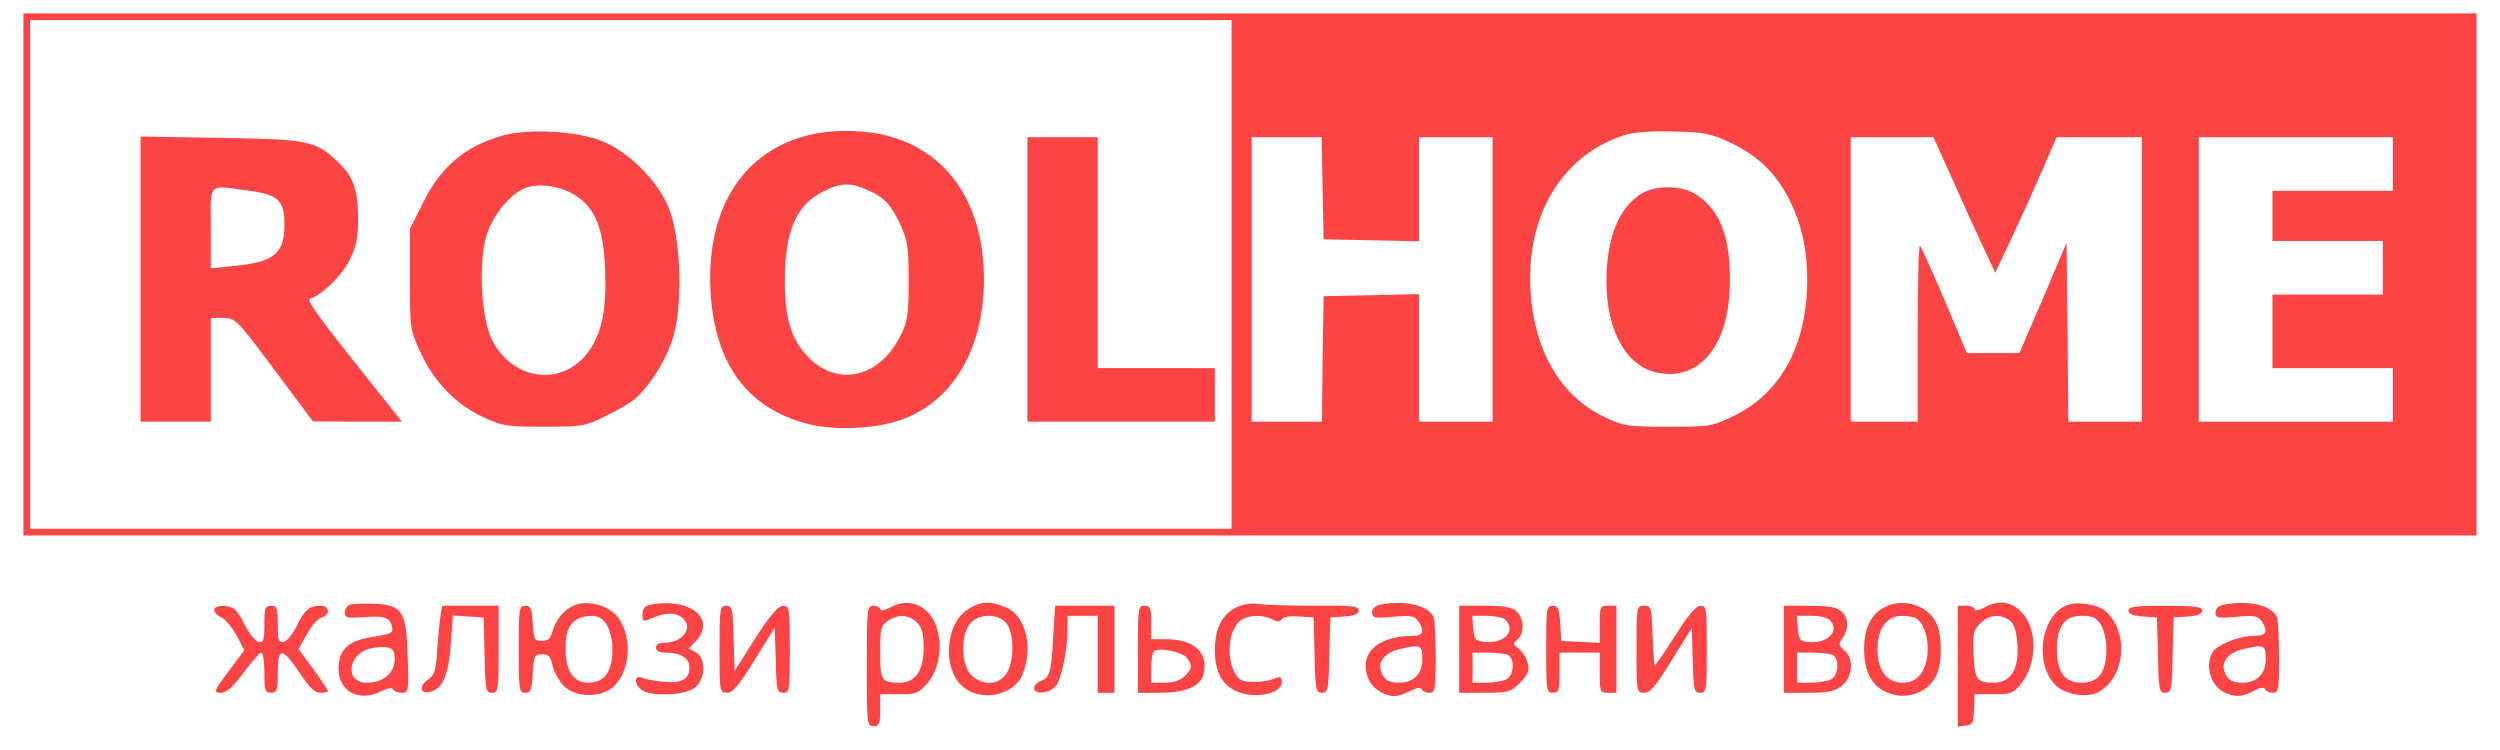 <?xml version="1.0" standalone="no"?>
<!DOCTYPE svg PUBLIC "-//W3C//DTD SVG 20010904//EN"
 "http://www.w3.org/TR/2001/REC-SVG-20010904/DTD/svg10.dtd">
<svg version="1.0" xmlns="http://www.w3.org/2000/svg"
 width="747pt" height="224pt" viewBox="0 0 747 224"
 preserveAspectRatio="xMidYMid meet">

<g transform="translate(0,224) scale(0.1,-0.1)"
fill="#fc4445" stroke="none">
<path d="M70 1420 l0 -780 3665 0 3665 0 0 780 0 780 -3665 0 -3665 0 0 -780z
m3610 0 l0 -760 -1795 0 -1795 0 0 760 0 760 1795 0 1795 0 0 -760z m1492 393
c82 -39 136 -92 177 -174 35 -73 51 -144 51 -234 0 -194 -77 -338 -218 -407
-65 -32 -70 -33 -197 -33 -120 0 -134 2 -187 27 -121 56 -199 174 -220 330
-33 248 75 449 275 514 27 9 79 13 147 11 94 -2 112 -6 172 -34z m-1220 -135
l3 -153 143 -3 142 -3 0 156 0 155 110 0 110 0 0 -425 0 -425 -110 0 -110 0 0
190 0 191 -142 -3 -143 -3 -3 -187 -2 -188 -105 0 -105 0 0 425 0 425 105 0
104 0 3 -152z m1878 35 c29 -65 70 -156 92 -203 l40 -85 47 100 c26 55 67 146
92 203 l44 102 127 0 128 0 0 -425 0 -425 -110 0 -110 0 -2 268 -3 267 -70
-165 -71 -165 -78 0 -79 0 -66 157 c-37 86 -70 160 -74 164 -4 4 -7 -113 -7
-259 l0 -267 -100 0 -100 0 0 425 0 425 124 0 123 0 53 -117z m1320 37 l0 -80
-180 0 -180 0 0 -75 0 -75 165 0 165 0 0 -80 0 -80 -165 0 -165 0 0 -110 0
-110 180 0 180 0 0 -80 0 -80 -290 0 -290 0 0 425 0 425 290 0 290 0 0 -80z"/>
<path d="M1502 1835 c-113 -32 -185 -93 -239 -203 l-38 -76 0 -150 c0 -150 0
-151 33 -222 41 -87 105 -153 187 -191 55 -26 70 -28 180 -28 115 0 123 1 185
32 36 17 74 40 86 50 48 42 95 118 115 184 30 97 24 293 -11 384 -32 83 -122
173 -205 205 -77 29 -217 36 -293 15z m219 -180 c58 -37 83 -101 87 -219 5
-120 -9 -190 -49 -246 -78 -108 -229 -88 -290 37 -32 66 -40 236 -14 314 21
62 75 125 119 139 44 13 105 3 147 -25z"/>
<path d="M2415 1836 c-197 -49 -305 -222 -292 -466 12 -209 102 -339 270 -391
88 -28 223 -23 309 10 149 58 238 213 238 416 0 232 -114 393 -308 434 -67 14
-153 13 -217 -3z m180 -165 c49 -22 68 -43 97 -106 20 -43 23 -66 23 -165 0
-100 -3 -121 -24 -162 -62 -127 -188 -156 -277 -64 -51 54 -69 114 -69 231 1
146 34 222 115 263 53 27 82 27 135 3z"/>
<path d="M420 1406 l0 -426 105 0 105 0 0 155 0 155 38 0 c36 -1 40 -5 152
-155 l115 -154 133 -1 133 0 -86 108 c-161 202 -200 255 -189 259 37 12 96 70
118 115 21 42 26 67 26 125 0 85 -14 126 -61 170 -66 63 -89 67 -351 71 l-238
4 0 -426z m325 264 c86 -11 105 -29 105 -101 0 -87 -31 -112 -152 -124 l-68
-7 0 121 c0 139 -12 128 115 111z"/>
<path d="M3070 1405 l0 -425 280 0 280 0 0 80 0 80 -175 0 -175 0 0 345 0 345
-105 0 -105 0 0 -425z"/>
<path d="M4904 1661 c-67 -41 -104 -134 -104 -261 0 -143 55 -247 142 -271
125 -33 218 65 226 241 7 148 -23 237 -97 287 -44 30 -122 31 -167 4z"/>
<path d="M1048 434 c-10 -3 -18 -14 -18 -24 0 -16 7 -18 58 -14 62 5 78 -1 84
-31 3 -16 -5 -20 -52 -27 -75 -11 -104 -34 -108 -86 -6 -75 58 -113 128 -77
18 9 31 11 35 5 3 -6 15 -10 26 -10 20 0 21 5 17 110 -4 134 -15 152 -100 156
-29 1 -61 0 -70 -2z m130 -147 c10 -49 -26 -87 -81 -87 -70 0 -58 89 13 103
43 8 65 3 68 -16z"/>
<path d="M1715 431 c-29 -12 -55 -44 -64 -77 -6 -22 -13 -29 -32 -29 -22 0
-24 4 -27 53 -3 44 -6 52 -23 52 -18 0 -19 -8 -19 -130 0 -122 1 -130 20 -130
16 0 19 8 22 58 3 53 5 57 28 57 19 0 25 -6 31 -34 4 -18 19 -45 33 -60 37
-36 112 -37 150 -2 53 50 56 158 7 213 -28 31 -89 45 -126 29z m81 -39 c20
-13 34 -50 34 -92 0 -67 -24 -100 -72 -100 -44 0 -68 35 -68 100 0 43 5 61 20
78 20 22 64 29 86 14z"/>
<path d="M1943 433 c-16 -3 -23 -11 -23 -28 0 -24 0 -24 36 -9 43 18 79 12 94
-16 14 -27 -19 -60 -60 -60 -20 0 -30 -5 -30 -15 0 -10 10 -15 31 -15 43 0 69
-17 69 -44 0 -36 -24 -49 -78 -43 -26 2 -55 8 -64 12 -23 9 -24 -17 -2 -36 24
-20 124 -18 157 4 35 23 39 90 6 108 l-21 11 21 22 c63 67 -18 132 -136 109z"/>
<path d="M2658 424 c-16 -8 -28 -10 -28 -4 0 5 -9 10 -20 10 -19 0 -20 -7 -20
-180 0 -173 1 -180 20 -180 17 0 20 7 20 48 l0 48 56 0 c50 -1 58 2 84 31 53
60 50 178 -7 222 -30 24 -67 26 -105 5z m82 -44 c15 -15 20 -33 20 -77 0 -66
-25 -103 -71 -103 -55 0 -59 6 -59 91 0 69 2 80 22 93 31 22 64 20 88 -4z"/>
<path d="M2889 417 c-64 -43 -73 -172 -15 -226 53 -50 154 -31 181 33 34 80
10 177 -49 201 -49 21 -78 19 -117 -8z m116 -37 c26 -28 27 -116 2 -153 -22
-34 -70 -37 -104 -5 -32 30 -33 123 -3 156 27 29 80 29 105 2z"/>
<path d="M3694 425 c-43 -22 -64 -63 -64 -127 0 -71 26 -113 80 -129 54 -16
120 2 120 32 0 16 -4 19 -17 13 -33 -14 -93 -16 -108 -4 -39 33 -42 133 -4
171 21 21 69 25 101 8 15 -8 22 -8 28 1 4 7 25 10 51 8 l44 -3 3 -112 c2 -104
4 -113 22 -113 18 0 20 9 22 113 l3 112 43 3 c29 2 42 8 42 18 0 13 -20 15
-127 14 -71 0 -146 2 -168 5 -27 4 -50 0 -71 -10z"/>
<path d="M4123 433 c-14 -3 -23 -12 -23 -23 0 -16 6 -18 62 -13 52 5 63 3 75
-12 21 -30 16 -45 -16 -45 -109 0 -165 -57 -130 -133 12 -26 47 -47 77 -47 9
0 30 7 47 16 19 10 31 11 33 5 2 -6 12 -11 23 -11 17 0 19 8 19 104 0 57 -3
112 -6 121 -14 36 -86 53 -161 38z m127 -162 c0 -45 -26 -71 -70 -71 -32 0
-46 10 -54 36 -9 28 14 54 54 64 66 15 70 14 70 -29z"/>
<path d="M5628 424 c-38 -20 -58 -63 -58 -124 0 -62 20 -105 60 -125 57 -30
127 -10 155 45 19 37 19 123 0 160 -28 54 -101 75 -157 44z m98 -32 c39 -25
46 -124 13 -166 -15 -19 -30 -26 -54 -26 -47 0 -75 37 -75 100 0 62 28 100 73
100 18 0 37 -4 43 -8z"/>
<path d="M5928 424 c-16 -8 -28 -10 -28 -4 0 5 -11 10 -25 10 l-25 0 0 -181 0
-180 23 3 c23 3 24 5 26 61 l1 33 56 0 c49 -1 59 2 80 27 52 60 54 169 3 219
-31 32 -69 36 -111 12z m77 -38 c13 -10 20 -30 23 -72 5 -74 -20 -114 -71
-114 -50 0 -57 10 -60 85 -3 61 0 73 20 92 25 26 60 30 88 9z"/>
<path d="M6174 431 c-78 -34 -96 -178 -30 -240 29 -27 92 -37 126 -19 80 43
93 178 22 241 -24 22 -87 31 -118 18z m103 -57 c10 -16 17 -46 17 -74 0 -68
-23 -100 -74 -100 -51 0 -74 32 -74 100 0 68 23 100 74 100 32 0 43 -5 57 -26z"/>
<path d="M6643 433 c-14 -3 -23 -12 -23 -23 0 -16 6 -18 62 -13 52 5 63 3 75
-12 22 -32 16 -45 -22 -45 -45 0 -113 -27 -125 -51 -22 -40 -3 -100 37 -118
32 -15 52 -14 88 5 19 10 31 11 33 5 2 -6 12 -11 23 -11 17 0 19 8 19 104 0
57 -3 112 -6 121 -14 36 -86 53 -161 38z m127 -162 c0 -45 -26 -71 -70 -71
-32 0 -46 10 -54 36 -9 28 14 54 54 64 66 15 70 14 70 -29z"/>
<path d="M640 417 c0 -7 10 -17 22 -22 12 -6 32 -30 45 -54 l23 -44 -38 -51
c-56 -74 -56 -76 -30 -76 16 1 35 18 66 60 24 33 48 60 53 60 5 0 9 -27 9 -60
0 -53 2 -60 20 -60 18 0 20 7 20 60 0 77 13 77 65 0 29 -44 46 -60 62 -60 13
0 23 2 23 5 0 3 -20 33 -44 66 l-44 60 25 44 c13 24 33 47 44 50 27 9 24 35
-3 35 -34 0 -49 -13 -72 -62 -12 -23 -29 -44 -38 -46 -15 -3 -18 5 -18 52 0
49 -2 56 -20 56 -18 0 -20 -7 -20 -56 0 -47 -3 -55 -17 -52 -10 2 -27 23 -39
46 -11 24 -27 48 -35 53 -21 13 -59 11 -59 -4z"/>
<path d="M1316 398 c-3 -18 -7 -64 -10 -103 -3 -57 -8 -72 -25 -84 -28 -18
-28 -43 0 -39 40 6 59 47 66 141 l6 88 46 -3 46 -3 3 -112 c2 -105 4 -113 22
-113 19 0 20 7 20 130 l0 130 -85 0 -84 0 -5 -32z"/>
<path d="M2150 300 c0 -128 0 -130 23 -130 17 1 35 22 82 98 l60 97 3 -97 c2
-90 4 -98 22 -98 19 0 20 7 20 130 0 123 -1 130 -20 130 -14 0 -38 -27 -83
-97 l-62 -98 -3 98 c-2 89 -4 97 -22 97 -19 0 -20 -7 -20 -130z"/>
<path d="M3147 338 c-5 -106 -11 -125 -38 -133 -10 -4 -19 -13 -19 -21 0 -20
44 -17 64 5 17 19 36 108 36 174 l0 37 45 0 45 0 0 -115 0 -115 25 0 25 0 0
130 0 130 -89 0 -88 0 -6 -92z"/>
<path d="M3400 300 l0 -130 65 0 c77 0 122 19 131 55 16 64 -27 105 -111 105
l-45 0 0 50 c0 43 -3 50 -20 50 -19 0 -20 -7 -20 -130z m147 -26 c17 -24 16
-31 -7 -54 -13 -13 -33 -20 -60 -20 l-40 0 0 43 c0 24 3 47 8 51 12 13 86 -2
99 -20z"/>
<path d="M4360 300 l0 -130 76 0 c71 0 77 2 106 30 24 25 29 36 23 58 -3 15
-15 34 -26 43 -19 14 -19 17 -5 28 22 18 20 64 -2 84 -14 13 -38 17 -95 17
l-77 0 0 -130z m138 88 c33 -33 -3 -72 -61 -66 -29 3 -32 6 -35 41 l-3 37 43
0 c24 0 49 -5 56 -12z m6 -104 c23 -9 21 -61 -3 -74 -11 -5 -38 -10 -60 -10
l-41 0 0 45 0 45 44 0 c24 0 51 -3 60 -6z"/>
<path d="M4620 300 c0 -123 1 -130 20 -130 18 0 20 7 20 60 l0 60 60 0 60 0 0
-60 c0 -57 1 -60 25 -60 l25 0 0 130 0 130 -25 0 c-24 0 -25 -3 -25 -55 l0
-56 -57 3 -58 3 -3 53 c-3 44 -6 52 -23 52 -18 0 -19 -8 -19 -130z"/>
<path d="M4890 300 c0 -129 0 -130 23 -130 18 0 35 20 82 97 l60 96 3 -96 c2
-89 4 -97 22 -97 19 0 20 7 20 130 0 121 -1 130 -19 130 -13 0 -37 -28 -76
-90 -32 -50 -59 -89 -61 -88 -2 2 -4 43 -6 91 -3 83 -4 87 -25 87 -23 0 -23
-2 -23 -130z"/>
<path d="M5330 300 l0 -130 74 0 c59 0 78 4 100 21 32 26 36 81 7 106 -18 15
-18 19 -5 37 19 28 18 60 -4 79 -14 13 -38 17 -95 17 l-77 0 0 -130z m140 85
c28 -34 -14 -71 -71 -63 -20 2 -25 10 -27 41 l-3 37 44 0 c27 0 49 -6 57 -15z
m4 -101 c23 -9 21 -61 -3 -74 -11 -5 -38 -10 -60 -10 l-41 0 0 45 0 45 44 0
c24 0 51 -3 60 -6z"/>
<path d="M6360 416 c0 -10 14 -16 43 -18 l42 -3 3 -112 c2 -104 4 -113 22
-113 18 0 20 9 22 113 l3 112 43 3 c28 2 42 8 42 18 0 11 -21 14 -110 14 -89
0 -110 -3 -110 -14z"/>
</g>
</svg>
